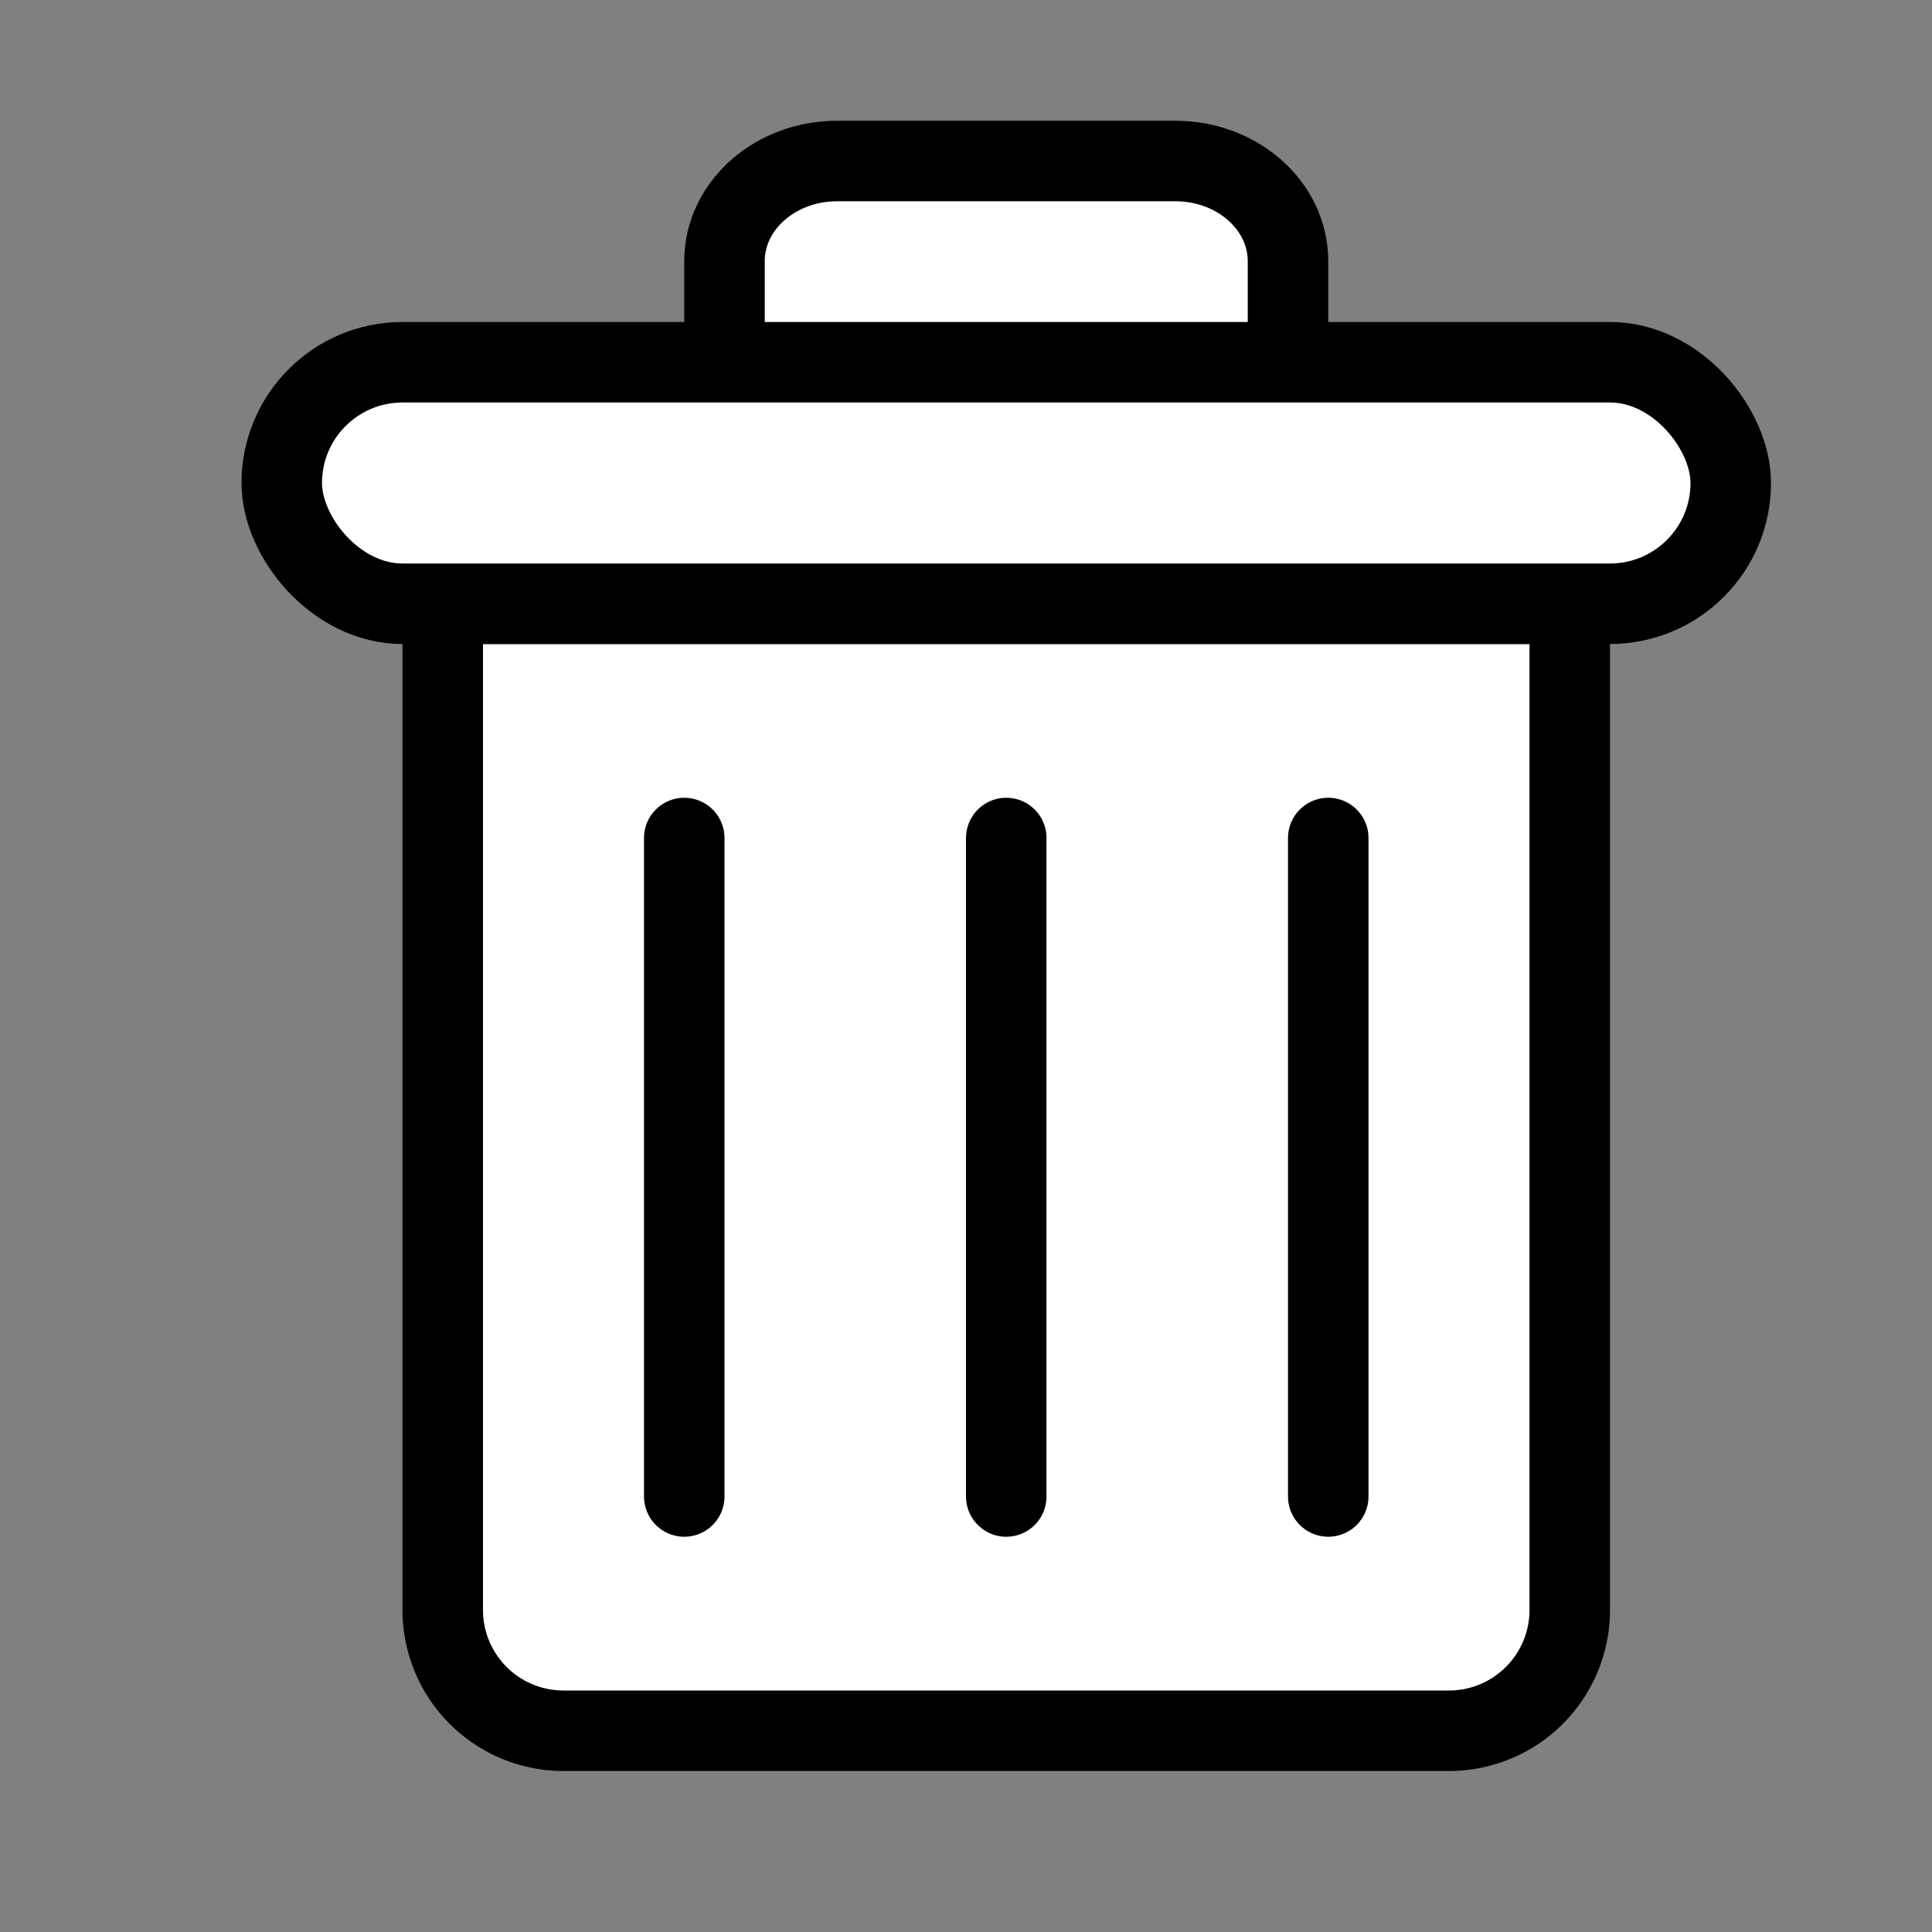 <svg xmlns="http://www.w3.org/2000/svg" width="24" height="24" id="delete">
  <rect width="100%" height="100%" fill="#808080" stroke="none"/>
  <g fill="white" fill-rule="evenodd" stroke="#000">
    <path d="M5.5 7.5V20A1.5 1.5 0 0 0 7 21.5h11a1.5 1.5 0 0 0 1.5-1.5V7.5h-14z"></path>
    <path stroke-linecap="round" d="M8.5 10.41v8.18M12.5 10.41v8.18M16.5 10.41v8.18M9 4.333V3.244C9 2.557 9.627 2 10.4 2h4.2c.773 0 1.4.557 1.4 1.244v1.09"></path>
    <rect width="18" height="3" x="3.5" y="4.5" rx="1.5"></rect>
  </g>
</svg>


